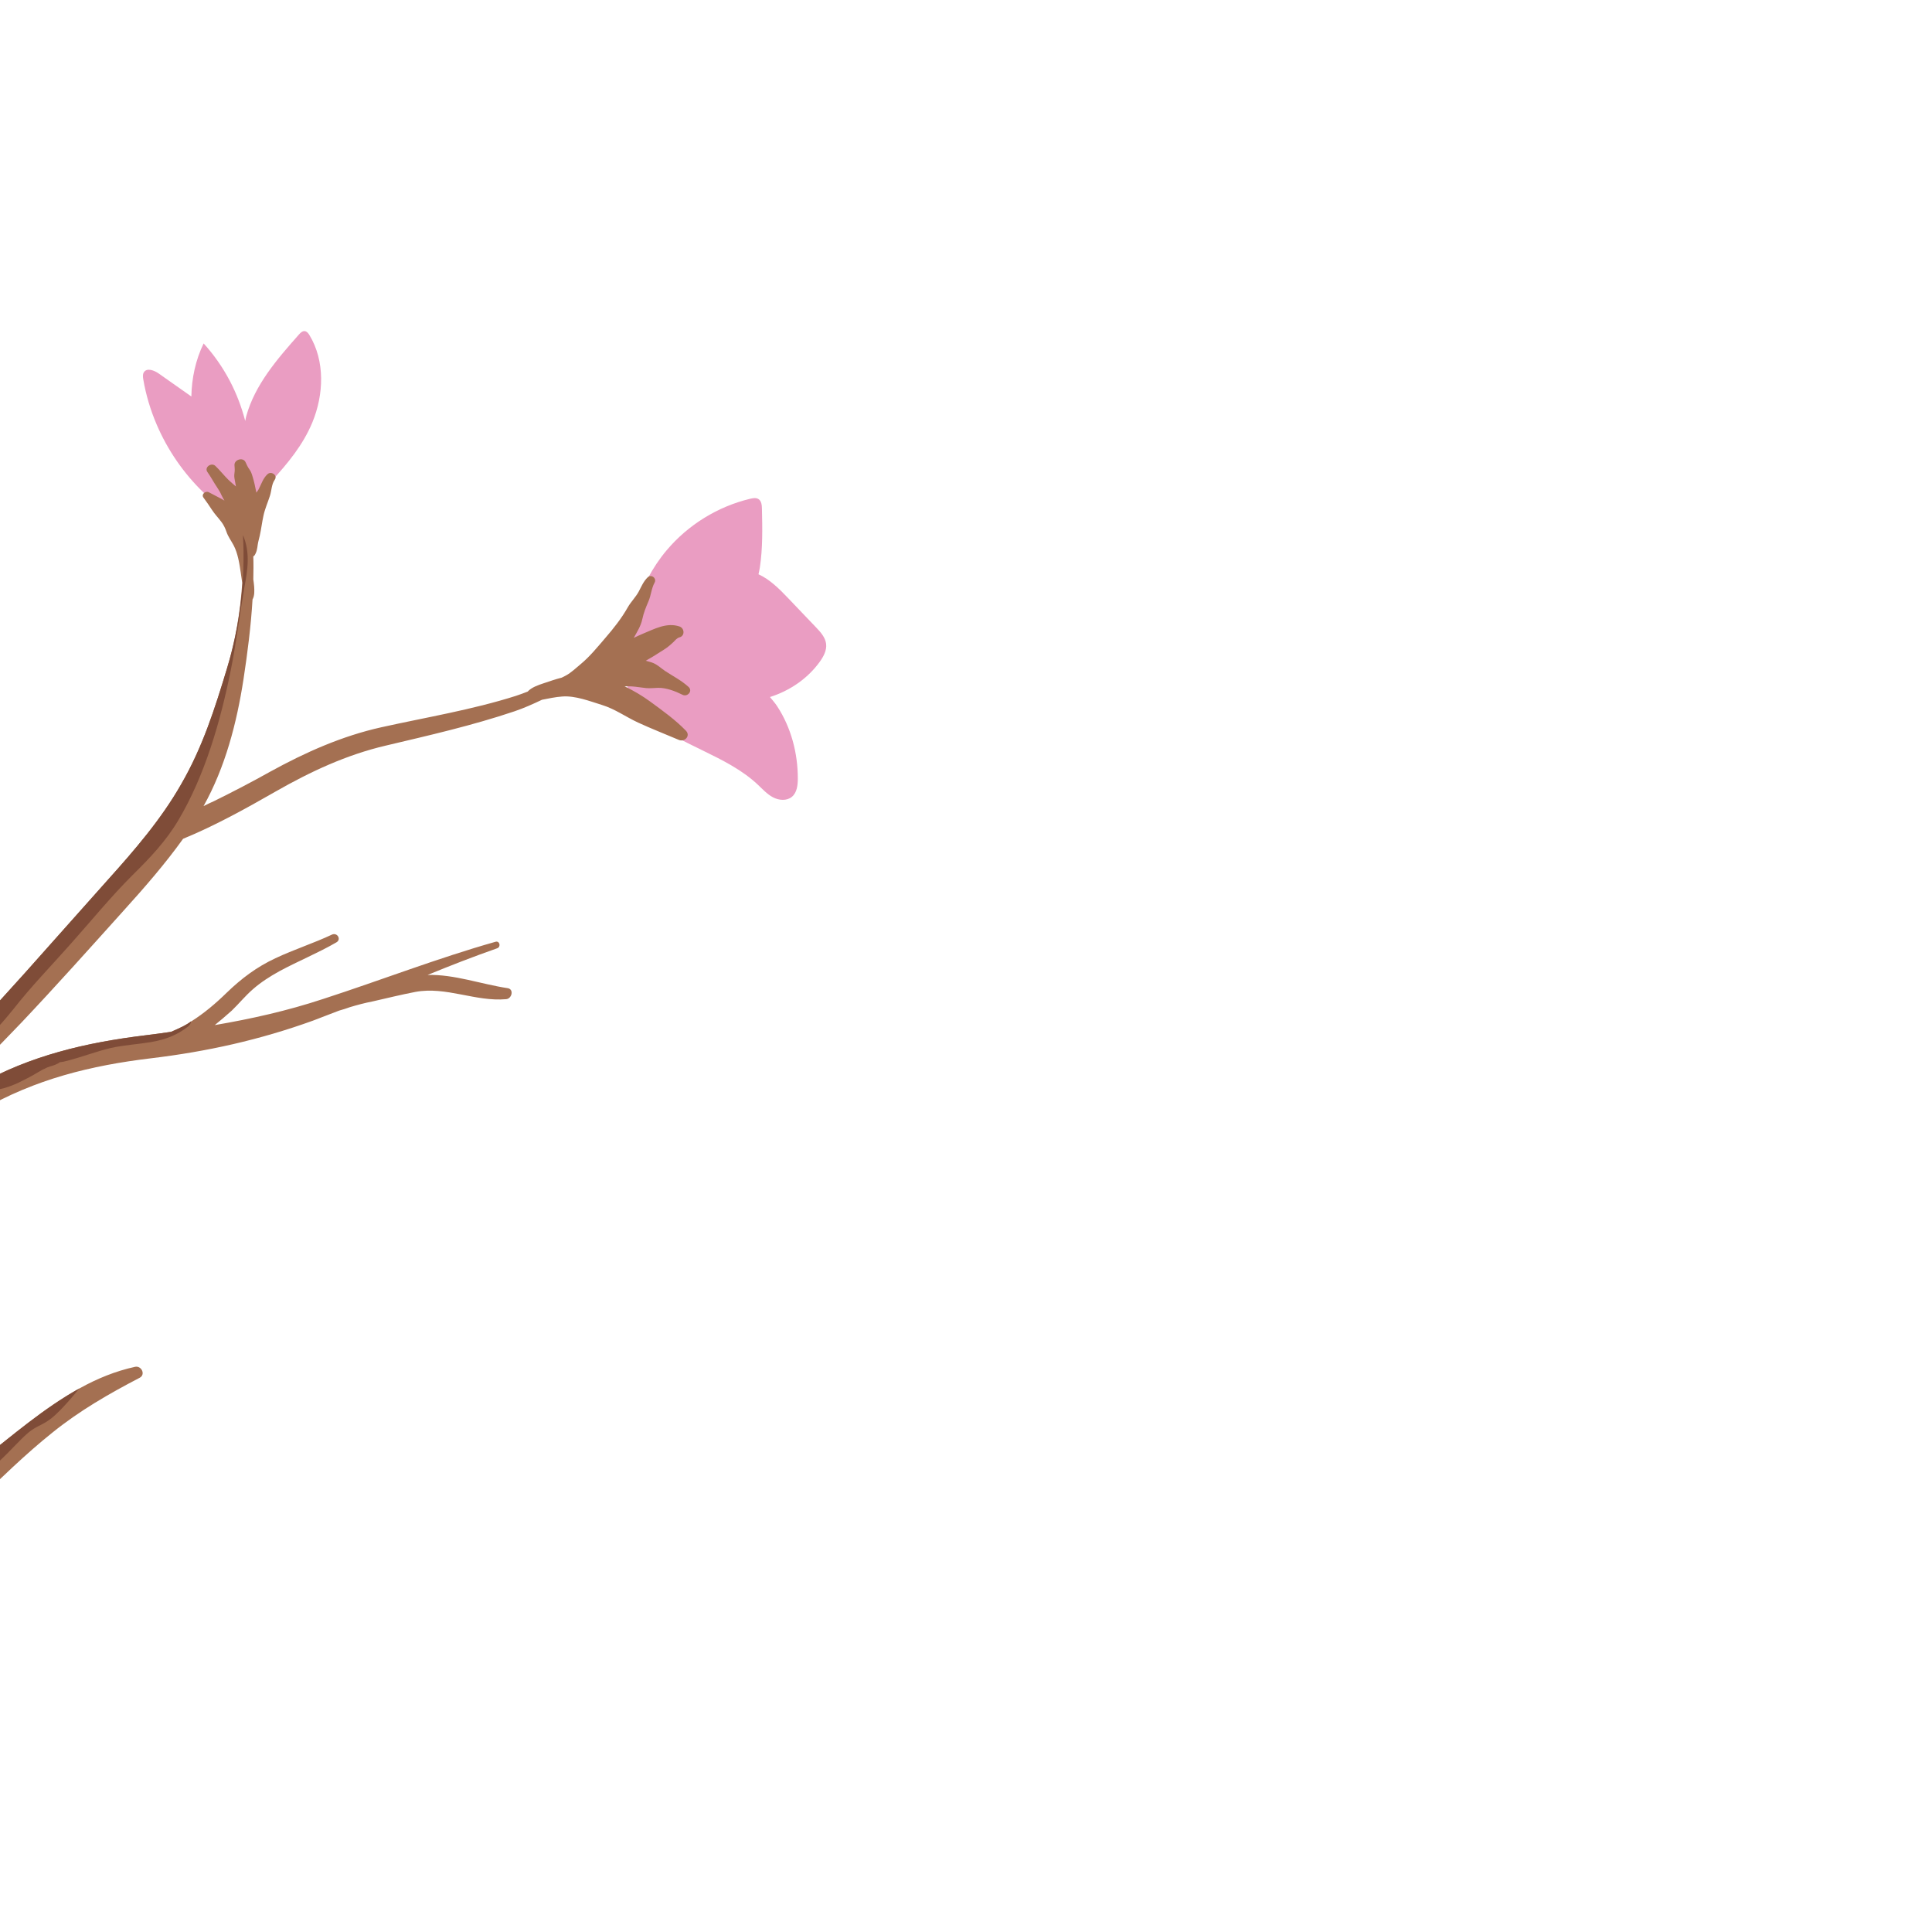 <svg xmlns="http://www.w3.org/2000/svg" xmlns:xlink="http://www.w3.org/1999/xlink" width="500" zoomAndPan="magnify" viewBox="0 0 375 375" height="500" preserveAspectRatio="xMidYMid meet" version="1.0"><defs><clipPath id="4b35b5b239"><path d="M 0 46.863 L 161 46.863 L 161 156 L 0 156 Z M 0 46.863 " clip-rule="nonzero"/></clipPath></defs><g clip-path="url(#4b35b5b239)"><path fill="#ea9dc2" d="M -151.062 80.031 C -153.066 77.758 -155.246 75.59 -157.855 74.02 C -160.273 72.559 -163 71.648 -165.359 70.098 C -167.781 68.5 -169.734 66.227 -171.008 63.625 C -171.656 62.301 -172.133 60.887 -172.402 59.434 C -172.609 58.297 -173.488 56.863 -172.375 55.938 C -171.723 55.395 -170.82 55.285 -169.973 55.203 C -165.898 54.805 -161.637 54.449 -157.84 55.984 C -157.023 56.312 -156.262 56.75 -155.531 57.23 C -154.559 53.828 -152.906 50.625 -150.66 47.891 C -150.168 47.293 -149.445 46.66 -148.719 46.926 C -148.438 47.027 -148.223 47.25 -148.02 47.469 C -146.32 49.285 -144.809 51.293 -143.605 53.465 C -142.777 52.676 -141.844 51.992 -140.852 51.422 C -138.852 50.27 -136.637 49.539 -134.398 48.973 C -132.363 48.453 -129.648 48.363 -129.352 51.012 C -128.906 55.031 -129.645 59.43 -132.469 62.328 C -133.754 63.645 -135.41 64.594 -136.535 66.055 C -137.852 67.762 -138.391 70.039 -138.891 72.102 C -139.371 74.094 -139.203 77.914 -141.258 79.086 C -142.305 79.684 -143.387 79.617 -144.371 79.203 C -144.449 80.312 -144.664 81.426 -145.41 82.227 C -147.699 84.676 -149.707 81.57 -151.062 80.031 Z M -91.418 142.012 C -90.387 142.629 -88.352 141.539 -86.984 141.105 C -85.051 140.492 -83.039 140.195 -81.18 139.352 C -76.844 137.375 -73.988 132.547 -74.348 127.793 C -76.164 127.594 -77.961 128.223 -79.664 128.887 C -80.879 129.359 -82.09 129.859 -83.266 130.43 C -83.172 130.23 -83.039 130.051 -82.953 129.848 C -81.855 127.277 -81.273 124.484 -81.328 121.688 C -81.34 121.059 -81.449 120.316 -82.008 120.02 C -82.324 119.848 -82.707 119.875 -83.062 119.922 C -87.148 120.441 -90.93 122.977 -92.969 126.555 C -93.074 126.738 -93.102 126.953 -93.195 127.141 C -93.852 126.273 -94.613 125.504 -95.555 124.969 C -97.266 124 -99.555 123.891 -101.129 125.066 C -99.984 126.527 -99.254 128.254 -98.711 130.016 C -97.75 133.137 -97.379 136.438 -96.129 139.469 C -95.688 140.551 -94.934 142.574 -93.723 143.004 C -92.695 143.367 -91.941 142.793 -91.418 142.012 Z M 47.863 97.816 C 47.84 97.422 47.805 97.02 47.781 96.621 C 48.074 96.977 48.457 97.203 48.98 97.176 C 50.355 97.098 51.844 94.309 52.676 93.402 C 55.848 89.945 58.809 86.379 60.625 81.996 C 62.867 76.578 63.109 70.066 60.066 65.051 C 59.848 64.695 59.562 64.312 59.148 64.27 C 58.699 64.223 58.324 64.59 58.023 64.93 C 53.812 69.688 49.477 74.672 47.789 80.797 C 47.703 81.098 47.668 81.406 47.602 81.711 C 46.898 79.016 45.906 76.398 44.613 73.934 C 43.23 71.309 41.523 68.852 39.523 66.66 C 37.965 69.867 37.207 73.406 37.145 76.961 C 35.039 75.477 32.934 73.992 30.828 72.512 C 29.93 71.875 28.488 71.332 27.914 72.273 C 27.672 72.672 27.734 73.184 27.812 73.648 C 28.324 76.641 29.199 79.574 30.395 82.367 C 32.512 87.332 35.633 91.867 39.52 95.617 C 41.324 97.355 43.184 99.035 44.965 100.758 C 47.074 102.801 47.965 99.719 47.863 97.816 Z M 153.715 154.656 C 154.695 153.836 154.855 152.406 154.855 151.125 C 154.863 146.195 153.555 141.227 150.859 137.098 C 150.441 136.457 149.93 135.887 149.445 135.293 C 153.273 134.086 156.75 131.727 159.102 128.469 C 159.836 127.449 160.488 126.258 160.352 125.008 C 160.211 123.723 159.27 122.688 158.375 121.754 C 156.562 119.852 154.746 117.953 152.934 116.055 C 151.246 114.285 149.406 112.453 147.223 111.469 C 147.309 111.035 147.418 110.605 147.484 110.172 C 148.059 106.395 147.977 102.551 147.891 98.727 C 147.875 98.043 147.801 97.242 147.223 96.871 C 146.762 96.578 146.16 96.68 145.629 96.805 C 139.34 98.301 133.559 101.863 129.398 106.809 C 126.613 110.113 124.562 114.027 123.391 118.188 C 122.707 120.613 120.43 126.965 123.371 128.699 C 123.363 128.707 123.352 128.711 123.34 128.719 C 121.527 130.262 121.352 133.117 122.316 135.293 C 123.281 137.469 125.133 139.105 126.98 140.605 L 125.758 139.305 C 131.852 144.711 140.992 146.578 147.066 152.281 C 148.012 153.168 148.898 154.16 150.047 154.762 C 151.195 155.367 152.719 155.488 153.715 154.656 Z M 153.715 154.656 " fill-opacity="1" fill-rule="nonzero"/></g><path fill="#a47052" d="M -37.004 203.113 L -36.984 203.09 C -36.969 203.078 -36.953 203.066 -36.938 203.055 C -36.957 203.074 -36.98 203.094 -37.004 203.113 Z M -37.016 203.117 C -37.008 203.109 -36.996 203.102 -36.984 203.09 C -36.969 203.07 -36.953 203.051 -36.938 203.027 C -36.945 203.035 -36.957 203.047 -36.969 203.055 C -36.984 203.074 -37 203.098 -37.016 203.117 Z M -35.934 201.941 C -36.008 202.039 -36.086 202.125 -36.16 202.223 C -36.215 202.289 -36.258 202.359 -36.309 202.43 C -36.184 202.266 -36.059 202.102 -35.934 201.941 Z M -232.898 501.926 C -232.219 501.152 -231.59 500.328 -231.059 499.457 C -229.555 497.23 -228.441 494.812 -227.039 492.391 C -224.957 488.953 -222.098 485.855 -219.434 482.805 C -213.816 476.367 -207.812 470.316 -202.195 463.926 C -190.766 451 -182.629 436.184 -175.461 420.598 C -171.734 412.512 -168.055 404.574 -163.309 397.07 C -158.898 390.098 -153.91 383.516 -148.828 377.027 C -146.211 373.734 -143.598 370.441 -140.738 367.344 C -137.832 364.246 -134.539 361.582 -131.73 358.387 C -129.312 355.629 -126.598 353.062 -123.789 350.594 C -119.141 347.883 -114.539 345.125 -110.035 341.93 C -98.898 333.941 -86.402 328.422 -73.617 323.582 C -66.984 321.113 -60.254 318.836 -53.473 316.852 C -47.129 315.012 -40.543 313.703 -34.297 311.527 C -22.914 307.555 -13.422 299.906 -4.805 291.676 C 0.09 287.031 4.883 282.285 10.16 278.074 C 15.441 273.812 21.152 270.523 27.109 267.426 C 28.32 266.793 27.449 265.051 26.238 265.293 C 22.461 266.117 18.879 267.57 15.488 269.457 C 15.441 269.504 15.391 269.504 15.391 269.504 C 8.516 273.332 2.363 278.656 -3.543 283.305 C -13.086 290.758 -22.672 299.18 -33.906 304.023 C -39.863 306.59 -46.402 307.895 -52.602 309.785 C -59.527 311.914 -66.453 314.094 -73.23 316.609 C -76.863 317.965 -80.445 319.418 -84.031 320.965 C -83.305 320.191 -82.578 319.371 -81.852 318.547 C -79.867 316.32 -77.977 313.996 -76.09 311.816 C -70.859 305.621 -65.387 299.664 -60.98 292.793 C -60.664 292.293 -60.395 291.773 -60.09 291.27 C -58.637 290.918 -57.23 290.172 -55.957 289.406 C -54.625 288.609 -53.312 287.629 -52.082 286.68 C -50.949 285.809 -49.719 284.859 -48.832 283.727 C -48.125 282.828 -47.547 281.738 -46.543 281.137 C -45.449 280.484 -46.184 278.871 -47.387 279.133 C -48.707 279.418 -49.672 280.203 -50.719 280.996 C -51.773 281.789 -52.988 282.637 -54.141 283.402 C -55.047 284.008 -55.945 284.648 -56.824 285.32 C -54.547 280.766 -52.621 276.043 -51.102 271.199 C -47.371 259.582 -44.707 247.141 -37.734 237.023 C -35.41 235.57 -33.035 234.309 -30.711 232.953 C -21.316 227.629 -12.844 220.852 -3.496 215.43 C 6.82 209.477 17.617 206.812 29.34 205.41 C 40.234 204.102 50.453 201.828 60.77 198.098 C 62.461 197.469 64.109 196.793 65.805 196.164 C 66.531 195.969 67.258 195.727 67.934 195.484 C 69.387 195.051 70.84 194.66 72.344 194.371 C 75.102 193.742 77.863 193.062 80.621 192.531 C 86.578 191.418 92.293 194.469 98.25 193.938 C 99.363 193.84 99.801 192 98.543 191.805 C 93.406 191.031 88.18 189.094 82.996 189.238 C 87.453 187.402 91.957 185.656 96.508 184.059 C 97.281 183.77 96.992 182.559 96.168 182.801 C 84.887 185.996 73.941 190.258 62.754 193.887 C 55.73 196.211 48.758 197.762 41.688 198.969 C 42.801 198.051 43.914 197.133 44.98 196.164 C 46.387 194.809 47.594 193.305 49.098 192 C 50.645 190.645 52.391 189.531 54.23 188.512 C 57.91 186.527 61.734 184.98 65.32 182.898 C 66.289 182.316 65.465 180.961 64.449 181.398 C 60.863 183.09 57.039 184.301 53.457 185.996 C 49.824 187.691 46.867 189.918 44.012 192.676 C 41.883 194.758 39.652 196.648 37.137 198.246 L 37.086 198.246 C 36.602 198.633 36.07 198.922 35.539 199.211 C 34.762 199.602 33.988 199.938 33.211 200.277 C 31.52 200.52 29.871 200.762 28.176 200.957 C 16.699 202.359 5.898 204.875 -4.223 210.59 C -8.871 213.156 -13.277 216.109 -17.637 219.109 C -16.379 218.141 -15.117 217.172 -13.906 216.109 C -13.375 215.625 -12.793 215.141 -12.262 214.656 L -12.117 214.512 C -6.449 209.426 -1.074 203.957 4.203 198.438 C 10.887 191.371 17.375 184.109 23.867 176.895 C 27.984 172.344 32 167.746 35.539 162.809 C 41.688 160.289 47.789 156.902 53.457 153.656 C 60.234 149.785 67.258 146.492 74.957 144.703 C 83.336 142.719 91.664 140.828 99.848 138.07 C 101.676 137.453 103.445 136.656 105.199 135.824 C 106.504 135.566 107.797 135.289 109.129 135.191 C 111.684 135 114.438 136.09 116.863 136.84 C 119.379 137.617 121.469 139.148 123.84 140.246 C 126.453 141.457 129.113 142.48 131.762 143.613 C 132.883 144.094 134.094 142.828 133.137 141.832 C 131.117 139.73 128.562 137.902 126.215 136.184 C 124.648 135.031 122.973 134.062 121.234 133.207 C 121.734 133.215 122.23 133.199 122.727 133.238 C 123.621 133.301 124.504 133.473 125.398 133.555 C 126.199 133.633 126.945 133.523 127.746 133.508 C 129.332 133.477 131.098 134.164 132.492 134.863 C 133.426 135.332 134.512 134.129 133.664 133.348 C 132.277 132.074 130.68 131.281 129.129 130.258 C 128.363 129.75 127.719 129.113 126.875 128.727 C 126.371 128.5 125.844 128.41 125.34 128.246 C 126.539 127.582 127.699 126.844 128.855 126.105 C 129.531 125.676 130.102 125.207 130.68 124.652 C 131.039 124.301 131.387 123.836 131.883 123.711 C 132.98 123.434 132.871 121.922 131.883 121.594 C 129.375 120.758 126.988 122.109 124.762 123.012 C 124.164 123.254 123.594 123.547 123.012 123.809 C 123.668 122.637 124.391 121.504 124.672 120.176 C 124.941 118.918 125.359 117.895 125.867 116.719 C 126.375 115.555 126.438 114.195 127.055 113.09 C 127.523 112.246 126.418 111.383 125.715 112.059 C 124.898 112.848 124.52 113.801 123.996 114.785 C 123.402 115.91 122.461 116.793 121.84 117.898 C 120.629 120.043 119.094 121.973 117.48 123.84 C 115.949 125.621 114.488 127.434 112.672 128.938 C 111.746 129.699 110.887 130.551 109.828 131.125 C 109.559 131.273 109.297 131.398 109.035 131.527 C 107.836 131.832 106.637 132.246 105.477 132.637 C 104.465 132.977 103.18 133.41 102.422 134.234 C 101.664 134.516 100.918 134.824 100.141 135.066 C 91.617 137.777 82.707 139.23 73.988 141.168 C 66.387 142.863 59.316 146.008 52.535 149.734 C 48.902 151.77 45.27 153.656 41.543 155.496 C 40.863 155.789 40.188 156.125 39.508 156.465 C 43.723 148.914 45.949 140.344 47.258 131.871 C 48.047 126.707 48.707 121.539 49.016 116.359 C 49.434 115.605 49.383 114.637 49.328 113.801 C 49.297 113.352 49.223 112.902 49.168 112.453 C 49.195 110.961 49.223 109.473 49.164 107.98 C 49.219 107.926 49.301 107.941 49.352 107.875 C 49.836 107.188 49.918 106.512 50.031 105.695 C 50.113 105.125 50.289 104.566 50.414 104.004 C 50.711 102.684 50.859 101.332 51.156 100.012 C 51.441 98.719 51.988 97.5 52.391 96.246 C 52.727 95.215 52.691 94.016 53.336 93.105 C 53.941 92.246 52.652 91.387 51.938 92.027 C 51.027 92.848 50.727 94.012 50.156 95.051 C 50.039 95.258 49.883 95.43 49.75 95.625 C 49.738 95.57 49.738 95.512 49.727 95.457 C 49.539 94.488 49.34 93.547 49.055 92.602 C 48.891 92.062 48.75 91.559 48.41 91.102 C 48.086 90.668 47.887 90.207 47.664 89.715 C 47.188 88.672 45.449 89.195 45.512 90.297 C 45.535 90.691 45.586 91.094 45.551 91.473 C 45.508 91.918 45.426 92.285 45.496 92.742 C 45.527 92.941 45.566 93.145 45.598 93.344 C 45.66 93.711 45.734 94.074 45.797 94.441 C 45.785 94.426 45.777 94.406 45.762 94.395 C 45.285 93.973 44.801 93.586 44.344 93.141 C 43.461 92.277 42.703 91.293 41.809 90.438 C 41.039 89.695 39.59 90.688 40.266 91.629 C 40.945 92.578 41.477 93.621 42.133 94.586 C 42.477 95.09 42.758 95.574 43.004 96.133 C 43.168 96.5 43.371 96.828 43.566 97.164 C 42.582 96.586 41.539 96.094 40.523 95.543 C 39.91 95.211 39.016 95.93 39.488 96.578 C 40.059 97.359 40.617 98.145 41.137 98.957 C 41.691 99.812 42.363 100.496 42.969 101.301 C 43.41 101.883 43.711 102.512 43.945 103.195 C 44.281 104.191 44.852 104.914 45.332 105.82 C 46.168 107.387 46.473 109.398 46.727 111.133 C 46.824 111.809 46.922 112.492 47.016 113.172 C 46.648 118.805 45.684 124.414 44.059 129.742 C 41.688 137.586 39.316 145.039 35.199 152.156 C 31.324 158.984 26.141 164.984 20.914 170.797 C 15.535 176.797 10.211 182.852 4.836 188.852 C -1.074 195.438 -7.078 201.973 -13.57 208.023 C -19.672 213.688 -26.258 218.285 -32.844 223.273 C -37.539 226.855 -41.219 231.262 -44.27 236.102 C -45 236.73 -45.723 237.312 -46.402 237.988 C -46.645 238.281 -46.887 238.57 -47.129 238.812 C -46.887 237.215 -46.742 235.617 -46.449 233.973 C -46.5 233.922 -46.5 233.922 -46.449 233.922 C -46.402 233.391 -46.355 232.906 -46.258 232.375 C -44.758 222.664 -40.422 213.629 -38.289 204.086 C -38.223 204.055 -38.145 204.059 -38.082 204.016 C -37.941 203.914 -37.797 203.809 -37.652 203.707 C -37.387 203.512 -37.199 203.324 -37.016 203.117 C -37.129 203.203 -37.242 203.289 -37.352 203.375 C -37.203 203.285 -37.094 203.16 -36.969 203.055 C -36.875 202.945 -36.785 202.844 -36.688 202.707 C -36.77 202.812 -36.852 202.922 -36.938 203.027 C -36.652 202.785 -36.395 202.516 -36.16 202.223 C -35.902 201.887 -35.637 201.559 -35.422 201.188 C -35.262 200.902 -35.074 200.633 -34.879 200.371 C -34.445 199.863 -33.977 199.375 -33.633 198.801 C -33.422 198.445 -33.258 197.945 -33.148 197.535 C -32.91 196.594 -33.305 195.348 -34.367 195.102 C -34.656 195.035 -34.926 195.004 -35.219 195.043 C -35.562 195.09 -35.844 195.223 -36.16 195.359 C -36 195.289 -35.84 195.223 -35.68 195.152 C -36.027 195.301 -36.453 195.406 -36.77 195.598 C -36.926 195.691 -37.066 195.809 -37.215 195.918 C -37.117 191.09 -38.035 186.293 -37.539 181.492 C -36.91 175.926 -34.004 170.797 -33.086 165.227 C -32.066 159.078 -30.52 154.047 -27.32 148.621 C -24.512 143.879 -21.703 139.23 -19.961 133.953 C -19.719 133.18 -20.93 132.648 -21.27 133.375 C -25.191 142.328 -32.602 149.348 -35.359 158.836 C -36.086 161.355 -36.328 163.969 -37.008 166.488 C -37.539 168.375 -38.266 170.164 -38.945 171.957 C -38.945 171.957 -38.945 171.957 -38.945 172.004 C -39.234 172.73 -39.527 173.457 -39.77 174.184 C -41.801 179.656 -42.043 184.641 -41.852 190.402 C -41.414 202.457 -46.887 212.527 -49.551 223.949 C -52.262 235.473 -51.438 247.527 -54.973 258.855 C -57.008 265.293 -59.43 271.637 -61.898 277.93 C -63.062 280.785 -64.176 283.641 -65.336 286.449 C -68.438 291.582 -71.73 296.566 -75.555 301.168 C -80.93 307.652 -85.969 314.625 -92.262 320.238 C -98.027 325.371 -105.871 326.727 -111.875 331.52 C -115.074 334.086 -117.785 337.137 -120.934 339.75 C -124.324 342.508 -127.859 345.219 -131.488 347.641 C -134.688 349.77 -138.125 351.465 -141.125 353.887 C -144.469 356.547 -147.617 359.453 -150.426 362.648 C -151.879 364.293 -153.281 365.941 -154.59 367.637 L -154.637 367.684 C -155.172 368.215 -155.559 368.699 -155.996 369.281 C -155.996 369.281 -155.996 369.328 -156.043 369.379 C -157.93 371.605 -159.676 373.832 -161.418 376.105 C -161.273 375.719 -161.129 375.285 -161.078 374.848 C -161.031 374.801 -161.031 374.75 -161.031 374.75 C -160.742 373.879 -160.5 373.008 -160.305 372.137 C -158.898 365.699 -158.465 359.113 -157.738 352.578 C -157.012 346.48 -154.059 341.492 -151.539 336.023 C -146.891 326.098 -143.113 315.254 -140.496 304.457 C -138.949 301.988 -137.348 299.57 -135.945 297.004 C -133.184 292.211 -131.055 287.223 -129.07 282.043 C -126.891 276.281 -124.809 270.473 -122.387 264.809 C -122.035 264.004 -121.645 263.219 -121.266 262.426 C -119.832 261.367 -119 259.766 -117.988 258.293 C -116.863 256.656 -115.5 255.246 -114.051 253.898 C -112.453 252.414 -110.824 250.949 -109.121 249.586 C -107.391 248.203 -105.781 246.707 -104.078 245.289 C -103.266 244.617 -104.133 243.105 -105.125 243.488 C -107.352 244.348 -109.418 245.285 -111.34 246.711 C -112.676 247.699 -113.938 248.758 -115.16 249.867 C -111.934 241.934 -111.488 233.766 -111.148 225.453 C -110.859 222.887 -110.762 220.27 -110.859 217.707 C -110.184 205.746 -106.648 194.18 -103.934 182.559 C -101.371 171.578 -96.621 161.207 -94.41 150.168 C -94.211 149.855 -94.078 149.5 -93.918 149.125 C -93.73 148.676 -93.492 148.246 -93.277 147.809 C -92.801 146.836 -92.199 145.926 -91.496 145.102 C -90.047 143.41 -88.602 141.832 -86.637 140.723 C -85.98 140.355 -86.422 139.207 -87.16 139.48 C -88.27 139.891 -89.328 140.426 -90.32 141.074 C -90.918 141.461 -91.5 141.891 -92.055 142.355 C -91.973 142.129 -91.891 141.902 -91.82 141.672 C -91.57 140.867 -91.434 140.012 -91.082 139.246 C -90.719 138.457 -90.363 137.684 -90.328 136.805 C -90.293 135.902 -91.742 135.684 -91.93 136.59 C -92.09 137.371 -92.652 137.953 -93.004 138.648 C -93.258 139.16 -93.422 139.711 -93.609 140.25 C -93.801 139.727 -94.023 139.219 -94.234 138.621 C -94.492 137.898 -94.766 137.191 -94.891 136.43 C -95.004 135.75 -96.176 135.738 -96.277 136.43 C -96.391 137.203 -96.484 137.992 -96.406 138.773 C -96.328 139.539 -96.234 140.328 -96.07 141.082 C -95.918 141.789 -95.672 142.477 -95.52 143.188 C -95.48 143.379 -95.449 143.566 -95.414 143.758 C -95.387 143.922 -95.383 143.949 -95.398 143.84 C -95.383 143.938 -95.375 144.035 -95.363 144.129 C -95.336 144.387 -95.266 144.641 -95.215 144.895 C -95.352 145.723 -95.48 146.555 -95.645 147.375 C -95.773 147.738 -95.926 148.094 -96.004 148.477 C -96.078 148.863 -96.145 149.242 -96.125 149.605 C -98.473 159.641 -103.047 169.043 -106.016 178.879 C -108.391 186.914 -110.859 195.195 -112.699 203.52 C -113.621 198.922 -114.879 194.418 -116.477 190.016 C -118.414 184.738 -121.031 179.801 -123.062 174.621 C -126.742 165.18 -127.469 155.547 -128.391 145.621 C -129.309 135.359 -130.91 125.145 -133.137 115.121 C -134.445 109.141 -135.938 103.047 -137.801 97.086 C -137.758 95.527 -138.211 93.938 -138.453 92.398 C -138.656 91.125 -138.832 89.84 -138.918 88.551 C -139.016 87.031 -139.316 85.59 -139.488 84.082 C -139.785 81.422 -139.609 78.336 -138.922 75.742 C -138.609 74.559 -138.156 73.457 -138.055 72.223 C -137.953 71.059 -138.145 69.879 -138.254 68.723 C -138.359 67.594 -139.867 67.613 -139.992 68.723 C -140.129 69.918 -140.23 71.129 -140.512 72.305 C -140.801 73.516 -141.461 74.535 -142.02 75.633 C -142.359 76.297 -142.668 76.941 -142.984 77.59 C -143.406 76.324 -143.727 74.953 -143.863 73.809 C -143.945 73.109 -144.004 72.348 -144.086 71.516 C -144.168 70.648 -144.449 69.836 -144.672 68.992 C -144.848 68.32 -145.512 67.828 -146.203 67.828 C -146.957 67.828 -147.469 68.336 -147.734 68.992 C -148.07 69.824 -148.41 70.617 -148.496 71.516 C -148.566 72.27 -148.598 73.055 -148.555 73.809 C -148.453 75.523 -148.086 77.266 -147.535 78.887 C -147.414 79.242 -147.246 79.578 -147.102 79.922 C -147.551 79.805 -147.996 79.672 -148.445 79.559 C -148.508 79.543 -148.57 79.523 -148.633 79.508 C -148.488 79.559 -148.516 79.535 -148.715 79.438 C -148.867 79.328 -149.031 79.23 -149.188 79.129 C -149.473 78.938 -149.129 79.207 -149.402 78.961 C -149.535 78.84 -149.672 78.723 -149.801 78.598 C -150.051 78.355 -150.293 78.094 -150.508 77.816 C -150.332 78.039 -150.629 77.637 -150.648 77.609 C -150.746 77.465 -150.84 77.316 -150.934 77.168 C -151.301 76.602 -151.637 76.023 -151.938 75.414 C -152.273 74.738 -152.715 74.27 -153.184 73.59 C -153.742 72.781 -155.27 72.98 -155.191 74.133 C -155.145 74.898 -155.176 75.758 -154.945 76.492 C -154.699 77.266 -154.387 78.043 -154.02 78.77 C -153.281 80.238 -152.125 81.48 -150.793 82.426 C -150.715 82.48 -150.367 82.695 -150.422 82.66 C -150.441 82.648 -150.043 82.945 -149.953 83.016 C -149.539 83.336 -149.109 83.656 -148.652 83.914 C -147.879 84.352 -147.051 84.664 -146.289 85.141 C -146.223 85.184 -146.23 85.18 -146.199 85.195 C -146.172 85.215 -146.188 85.211 -146.133 85.25 C -146.387 85.051 -145.098 86.125 -145.68 85.594 C -145.309 85.934 -144.934 86.277 -144.527 86.574 C -144.379 86.68 -144.215 86.762 -144.062 86.863 C -143.961 87.297 -143.914 87.758 -143.738 88.156 C -143.676 88.297 -143.594 88.426 -143.527 88.562 C -138.41 106.41 -133.352 124.156 -132.266 142.91 C -131.879 149.445 -131.828 156.031 -130.91 162.516 C -132.605 159.953 -134.492 157.531 -136.43 155.109 C -140.301 150.34 -143.34 144.973 -146.68 139.836 C -146.719 139.414 -146.746 138.996 -146.832 138.57 C -147.184 136.797 -147.516 135.027 -147.938 133.27 C -148.523 130.812 -149.941 128.387 -152.652 127.992 C -153.66 127.848 -154.047 129.156 -153.078 129.523 C -152.57 129.715 -152.34 130.055 -152.055 130.496 C -152.012 130.555 -152 130.559 -151.996 130.555 C -151.988 130.582 -151.988 130.582 -151.973 130.637 C -151.926 130.781 -151.902 130.934 -151.852 131.082 C -151.77 131.328 -151.668 131.566 -151.594 131.816 C -151.309 132.785 -151.199 133.559 -151.098 134.387 C -151.488 133.875 -151.875 133.363 -152.305 132.875 C -152.953 132.133 -153.73 131.57 -154.445 130.895 C -154.984 130.387 -155.793 131.023 -155.457 131.672 C -155.016 132.516 -154.801 133.418 -154.312 134.238 C -153.867 134.992 -153.348 135.691 -152.891 136.438 C -152.691 136.762 -152.57 137.117 -152.414 137.461 C -154.016 136.34 -155.5 135.062 -157.047 133.863 C -158.082 133.062 -159.34 134.273 -158.492 135.309 C -157.734 136.234 -157.051 137.219 -156.297 138.152 C -155.516 139.125 -154.598 139.867 -153.551 140.543 C -152.715 141.09 -151.785 141.52 -150.996 142.129 C -150.227 142.723 -149.562 143.48 -148.965 144.242 C -147.742 145.789 -146.859 147.539 -145.137 148.609 C -144.727 148.863 -144.336 148.887 -143.914 148.988 C -142.488 151.328 -141.031 153.641 -139.383 155.836 C -137.398 158.449 -135.316 160.969 -133.57 163.727 C -132.652 165.133 -131.879 166.582 -131.102 168.086 C -130.426 169.391 -129.746 170.891 -128.777 172.055 C -128.73 172.055 -128.68 172.055 -128.68 172.055 C -125.68 181.301 -120.691 189.723 -118.027 199.066 C -116.574 204.297 -115.363 209.863 -114.734 215.477 C -115.848 225.258 -115.363 235.23 -118.316 244.719 C -120.012 250.238 -123.109 255.031 -125.484 260.211 C -127.809 265.344 -129.844 270.57 -131.781 275.848 C -133.57 280.496 -135.363 285.141 -137.496 289.645 C -137.543 289.742 -137.543 289.789 -137.543 289.84 C -137.641 290.031 -137.738 290.273 -137.832 290.469 C -136.621 280.301 -136.672 269.941 -137.012 259.727 C -137.496 244.332 -138.223 228.984 -138.898 213.59 C -138.949 212.816 -140.062 212.816 -140.109 213.59 C -140.594 224.871 -140.398 236.148 -140.496 247.43 C -140.496 263.164 -140.98 278.848 -144.324 294.438 C -147.133 307.316 -151.297 320.289 -156.816 332.293 C -159.141 337.328 -162.145 342.172 -163.402 347.641 C -164.855 353.789 -164.758 360.324 -165.824 366.57 C -167.035 373.395 -169.312 379.836 -171.441 386.371 C -172.168 388.598 -172.75 390.871 -173.234 393.195 C -175.363 396.777 -177.398 400.41 -179.191 404.137 C -187.57 421.371 -194.832 439.09 -207.375 453.809 C -213.574 461.02 -220.453 467.652 -226.359 475.059 C -229.168 478.594 -232.121 482.418 -233.816 486.68 C -235.465 490.891 -235.32 495.441 -236.676 499.699 C -237.352 501.832 -234.398 503.621 -232.898 501.926 Z M -232.898 501.926 " fill-opacity="1" fill-rule="nonzero"/><path fill="#7f4c38" d="M 35.199 152.156 C 39.312 145.039 41.688 137.586 44.059 129.742 C 46.578 121.465 47.645 112.508 47.16 103.844 C 48.613 107.328 48.078 110.57 47.402 114.203 C 46.48 119.527 45.852 124.852 44.785 130.129 C 42.801 139.957 39.797 150.461 34.664 159.129 C 32.242 163.242 29.098 166.535 25.707 169.875 C 21.445 174.137 17.668 178.781 13.695 183.238 C 9.969 187.449 6.047 191.465 2.605 195.871 C 0.57 198.34 -1.363 200.762 -3.98 202.406 C -4.805 203.133 -5.625 203.859 -6.449 204.586 C -8.582 206.57 -10.906 208.41 -13.086 210.297 C -17.492 214.121 -21.801 217.898 -26.062 221.867 C -27.707 223.398 -29.363 224.965 -31.051 226.477 C -29.641 225.703 -28.191 225.031 -26.898 224.047 C -25.602 223.051 -24.363 222.043 -22.84 221.406 C -22.316 221.191 -21.973 222.055 -22.457 222.309 C -24 223.105 -25.191 224.367 -26.527 225.445 C -27.895 226.543 -29.43 227.406 -30.898 228.348 C -32.543 229.402 -34.117 230.562 -35.758 231.621 C -36.531 232.117 -37.293 232.633 -38.09 233.098 C -38.633 233.414 -39.262 233.812 -39.906 233.965 C -41.215 235.289 -42.5 236.727 -43.398 238.184 C -44.754 240.41 -44.418 243.168 -46.305 245.105 C -47.129 245.93 -48.293 245.25 -48.387 244.281 C -48.629 241.719 -48.484 238.426 -47.562 236.055 C -47.273 235.328 -46.934 234.648 -46.449 233.973 C -46.742 235.617 -46.887 237.215 -47.129 238.812 C -46.887 238.57 -46.645 238.281 -46.402 237.988 C -45.727 237.312 -45 236.73 -44.273 236.102 C -41.219 231.262 -37.539 226.855 -32.844 223.273 C -26.258 218.285 -19.672 213.688 -13.57 208.023 C -7.078 201.973 -1.074 195.438 4.832 188.852 C 10.211 182.848 15.535 176.797 20.914 170.797 C 26.141 164.984 31.324 158.984 35.199 152.156 Z M -50.809 247.625 C -50.082 240.168 -48.438 232.859 -47.469 225.355 C -46.449 217.465 -43.062 210.152 -41.461 202.359 C -40.156 195.922 -40.59 189.094 -39.77 182.559 C -39.332 179.023 -39.188 175.492 -38.945 172.004 C -39.234 172.73 -39.527 173.457 -39.77 174.184 C -41.801 179.652 -42.043 184.641 -41.852 190.402 C -41.414 202.457 -46.887 212.523 -49.551 223.949 C -52.262 235.473 -51.438 247.527 -54.973 258.855 C -57.008 265.293 -59.43 271.637 -61.898 277.93 C -63.062 280.785 -64.176 283.641 -65.336 286.449 C -68.438 291.582 -71.73 296.566 -75.555 301.168 C -80.93 307.652 -85.969 314.625 -92.262 320.242 C -98.027 325.371 -105.871 326.727 -111.875 331.52 C -115.074 334.086 -117.785 337.137 -120.934 339.75 C -124.324 342.508 -127.859 345.219 -131.488 347.641 C -134.688 349.77 -138.125 351.465 -141.125 353.887 C -144.469 356.547 -147.617 359.453 -150.426 362.648 C -151.879 364.293 -153.281 365.941 -154.59 367.633 L -154.637 367.684 C -154.637 367.73 -154.637 367.73 -154.637 367.781 C -154.93 368.312 -155.316 368.844 -155.848 369.23 C -155.898 369.281 -155.945 369.281 -155.996 369.281 C -155.996 369.281 -155.996 369.328 -156.043 369.379 C -156.816 369.863 -157.785 370.199 -158.562 370.879 C -159.77 371.895 -160.449 373.297 -161.031 374.75 C -161.031 374.75 -161.031 374.801 -161.078 374.848 C -161.465 375.863 -161.805 376.93 -162.191 377.945 C -162.531 378.867 -163.16 379.688 -163.598 380.609 C -164.082 381.625 -164.18 382.691 -164.516 383.754 C -164.906 384.82 -165.293 385.887 -165.875 386.855 C -166.262 387.434 -167.086 388.598 -166.551 389.273 C -165.293 390.969 -164.082 387.242 -163.887 386.562 C -163.258 384.336 -162.047 382.398 -160.836 380.465 C -160.613 380.109 -160.406 379.883 -160.188 379.648 C -161.125 380.832 -161.844 382.141 -161.918 383.535 C -161.938 383.902 -161.469 384.051 -161.227 383.824 C -160.105 382.781 -159.328 381.367 -158.328 380.211 C -157.285 379.004 -156.07 378.035 -154.84 377.031 C -152.293 374.953 -150.047 372.559 -147.785 370.18 C -145.434 367.699 -143.148 365.152 -140.781 362.688 C -138.328 360.125 -135.43 358.203 -132.602 356.086 C -132.254 355.824 -132.559 355.246 -132.957 355.48 C -135.953 357.266 -138.816 358.918 -141.34 361.371 C -143.973 363.93 -146.574 366.551 -149.172 369.152 C -149.324 369.305 -149.48 369.457 -149.633 369.613 C -149.578 369.484 -149.504 369.359 -149.457 369.23 C -143.695 362.504 -138.996 354.805 -130.617 351.078 C -128.051 349.91 -125.773 348.695 -123.668 347.191 C -122.043 346.574 -120.453 345.738 -119.121 345.023 C -116.246 343.473 -113.699 341.418 -111.266 339.258 C -108.859 337.121 -106.633 334.648 -104.023 332.762 C -102.633 331.754 -101.117 331.32 -99.539 330.699 C -97.945 330.07 -96.41 329.305 -94.832 328.637 C -94.434 328.469 -94.723 327.828 -95.125 327.945 C -96.82 328.434 -98.477 329.035 -100.156 329.566 C -101.547 330.004 -102.992 330.262 -104.305 330.918 C -106.914 332.227 -109.086 334.672 -111.215 336.617 C -113.594 338.785 -116.039 340.902 -118.754 342.645 C -115.648 339.066 -112.73 335.613 -108.777 332.875 C -100.738 327.258 -91.004 325.273 -84.613 317.434 C -81.754 313.848 -78.316 310.703 -75.508 307.07 C -74.008 305.184 -73.039 303.004 -71.684 301.02 C -71.633 300.973 -71.586 300.973 -71.586 300.926 C -71.004 300.828 -70.422 300.535 -69.988 300.102 C -65.965 295.82 -63.285 291.176 -61.254 286.266 C -61.02 285.816 -60.785 285.359 -60.551 284.926 C -58.793 281.68 -57.438 278.27 -56.188 274.801 C -53.578 267.566 -50.727 260.434 -49.484 252.805 C -49.395 252.254 -50.207 252 -50.344 252.566 C -51.77 258.551 -54.086 264.16 -56.352 269.824 C -56.152 268.961 -55.949 268.105 -55.75 267.23 C -54.199 260.598 -51.438 254.449 -50.809 247.625 Z M -131.781 275.848 C -133.57 280.496 -135.363 285.141 -137.496 289.645 C -137.543 289.742 -137.543 289.789 -137.543 289.84 C -137.688 290.227 -137.738 290.613 -137.785 291.047 C -138.414 292.16 -136.527 293.711 -135.461 292.258 C -132.848 288.531 -132.363 283.156 -130.957 278.898 C -129.02 272.992 -125.871 267.23 -123.598 261.422 C -121.465 255.902 -117.496 250.625 -116.285 244.863 C -115.023 239.102 -114.637 232.762 -113.863 226.855 C -113.086 220.66 -113.621 214.996 -114.926 208.895 C -116.09 203.52 -115.992 197.664 -119.043 192.969 C -122.434 187.738 -124.129 182.512 -126.164 176.75 C -126.113 176.363 -126.164 175.977 -126.309 175.539 C -126.742 174.473 -127.133 173.457 -127.566 172.488 C -128.102 170.941 -128.535 169.344 -129.312 167.891 C -130.328 166.004 -131.926 164.648 -133.477 163.145 C -135.023 161.598 -135.75 159.66 -136.816 157.773 C -138.027 155.547 -139.527 153.754 -141.223 151.867 C -142.82 150.074 -144.273 148.09 -145.68 146.105 C -143.695 149.445 -141.707 152.738 -139.383 155.836 C -137.398 158.449 -135.316 160.969 -133.57 163.727 C -132.652 165.129 -131.879 166.582 -131.102 168.082 C -130.426 169.391 -129.746 170.891 -128.777 172.055 C -128.73 172.055 -128.68 172.055 -128.68 172.055 C -125.68 181.301 -120.691 189.723 -118.027 199.066 C -116.574 204.297 -115.363 209.863 -114.734 215.477 C -115.848 225.258 -115.363 235.23 -118.316 244.719 C -120.012 250.238 -123.113 255.031 -125.484 260.211 C -127.809 265.34 -129.844 270.57 -131.781 275.848 Z M -232.898 501.926 C -232.219 501.152 -231.59 500.328 -231.059 499.457 C -231.395 498.297 -231.785 497.133 -231.492 495.875 C -230.621 491.809 -229.555 487.793 -227.57 484.16 C -225.633 480.625 -223.02 477.965 -220.598 474.867 C -219.531 473.559 -218.465 472.301 -217.352 470.992 C -217.305 470.945 -217.207 470.945 -217.109 470.895 C -215.113 469.68 -213.793 467.797 -212.012 466.438 C -214.164 468.73 -216.438 470.926 -218.141 473.594 C -220.379 477.094 -223.98 481.156 -224.141 485.523 C -224.16 485.984 -223.543 486.098 -223.312 485.746 C -221.973 483.703 -221.035 481.383 -219.707 479.32 C -218.551 477.523 -217.316 475.723 -216.102 473.969 C -213.488 470.188 -209.621 467.383 -207.168 463.496 C -207.086 463.371 -207.031 463.234 -206.957 463.105 C -206.363 462.688 -205.754 462.309 -205.195 461.793 C -203.742 460.438 -201.758 458.066 -200.789 455.598 C -199.777 454.5 -198.875 453.234 -198.039 451.887 C -195.145 448.789 -192.219 445.793 -189.805 442.27 C -189.582 441.941 -190.094 441.543 -190.355 441.844 C -192.039 443.777 -193.793 445.609 -195.582 447.414 C -194.25 444.758 -193.043 442.121 -191.781 440.059 C -189.457 436.184 -186.02 433.086 -183.84 429.117 C -181.227 424.469 -179.629 419.047 -177.691 414.062 C -175.656 408.977 -173.234 404.039 -171.395 398.91 C -169.699 394.117 -168.633 389.082 -167.473 384.145 C -166.309 379.156 -164.855 374.316 -164.129 369.23 C -163.887 367.297 -163.402 365.02 -163.551 362.938 C -162.871 359.793 -162.676 356.645 -162.047 353.352 C -161.832 352.297 -161.496 351.266 -161.145 350.234 C -161.992 355.801 -161.742 361.523 -162.504 367.18 C -162.582 367.738 -161.77 368.008 -161.629 367.422 C -159.82 359.816 -160.547 351.934 -157.852 344.504 C -156.504 340.793 -155.191 337.059 -153.621 333.434 C -152.969 331.926 -152.605 330.359 -152.086 328.812 C -151.672 327.566 -151.051 326.379 -150.602 325.141 C -148.242 319.641 -146.031 314.09 -144.758 308.09 C -142.336 296.809 -140.496 285.676 -140.109 274.152 C -139.82 265.391 -139.383 256.242 -140.496 247.43 C -140.496 263.164 -140.98 278.848 -144.324 294.438 C -147.133 307.316 -151.297 320.289 -156.816 332.293 C -159.141 337.328 -162.145 342.172 -163.402 347.641 C -164.855 353.789 -164.758 360.324 -165.824 366.57 C -167.035 373.395 -169.312 379.836 -171.441 386.371 C -172.168 388.598 -172.75 390.871 -173.234 393.195 C -175.367 396.777 -177.398 400.41 -179.191 404.137 C -187.57 421.371 -194.832 439.09 -207.375 453.805 C -213.574 461.02 -220.453 467.652 -226.359 475.059 C -229.168 478.594 -232.121 482.418 -233.816 486.68 C -235.465 490.891 -235.32 495.441 -236.676 499.699 C -237.352 501.832 -234.398 503.621 -232.898 501.926 Z M -33.906 304.023 C -39.863 306.59 -46.402 307.895 -52.602 309.781 C -59.527 311.914 -66.453 314.094 -73.23 316.609 C -76.863 317.965 -80.445 319.418 -84.031 320.965 C -83.305 320.191 -82.578 319.367 -81.852 318.547 C -82.531 318.789 -83.207 319.031 -83.789 319.465 C -84.32 319.852 -84.805 320.289 -85.242 320.773 C -85.727 321.305 -85.918 321.691 -86.309 322.078 C -86.695 322.516 -87.129 322.902 -87.516 323.289 C -88 323.727 -88.535 324.066 -88.969 324.5 C -89.746 325.273 -88.777 326.535 -87.809 326 C -87.324 325.758 -86.84 325.469 -86.309 325.371 C -85.629 325.18 -85 325.031 -84.418 324.695 C -83.836 324.402 -83.305 323.969 -82.82 323.582 L -82.238 323 C -82.141 322.855 -82.047 322.758 -81.898 322.66 C -81.852 322.613 -81.707 322.516 -81.707 322.469 C -81.562 322.32 -81.32 322.227 -81.125 322.129 C -81.078 322.129 -80.883 322.031 -80.883 322.031 L -80.688 321.934 C -80.156 321.742 -79.625 321.645 -79.141 321.5 C -78.27 321.258 -77.445 320.82 -76.668 320.289 C -76.426 320.242 -76.184 320.191 -75.941 320.145 C -74.055 319.805 -72.215 319.125 -70.375 318.449 C -68.293 317.867 -66.16 317.336 -64.031 316.949 C -61.609 316.512 -59.141 316.125 -56.91 314.914 C -55.848 314.336 -54.781 313.801 -53.668 313.27 C -48.922 312.832 -45.336 310.27 -41.027 308.379 C -38.992 307.461 -36.719 306.59 -34.539 306.008 C -33.473 305.766 -32.504 305.57 -31.633 305.281 C -28.582 304.363 -25.723 303.055 -23.012 301.215 C -16.621 296.809 -10.469 292.402 -4.512 287.516 C -1.75 285.289 0.719 282.867 3.188 280.301 C 4.543 278.945 5.609 277.734 7.352 276.863 C 8.758 276.188 9.871 275.508 10.984 274.395 C 12.582 272.895 13.988 271.199 15.391 269.504 C 8.516 273.328 2.363 278.656 -3.543 283.301 C -13.086 290.758 -22.672 299.18 -33.906 304.023 Z M 33.211 200.277 C 31.52 200.52 29.871 200.762 28.176 200.957 C 16.699 202.359 5.898 204.875 -4.223 210.59 C -8.871 213.156 -13.277 216.109 -17.637 219.109 C -16.379 218.141 -15.117 217.172 -13.906 216.109 C -13.375 215.625 -12.793 215.141 -12.262 214.656 C -12.602 214.945 -12.988 215.238 -13.328 215.527 C -14.102 216.156 -15.02 216.738 -15.797 217.367 C -16.473 217.898 -17.055 218.527 -17.781 219.012 C -18.312 219.352 -19.188 219.641 -19.281 220.367 C -19.332 220.512 -19.234 220.66 -19.09 220.609 C -18.363 220.562 -17.734 220.176 -16.957 220.176 C -16.137 220.125 -15.457 219.836 -14.828 219.352 C -13.277 218.141 -11.535 217.125 -9.84 216.059 C -8.289 215.09 -6.547 214.656 -4.949 213.785 C -3.398 212.914 -1.898 211.895 -0.105 211.461 L -0.059 211.414 C 1.152 211.168 2.266 210.734 3.383 210.25 C 4.688 209.621 6.047 208.941 7.305 208.168 C 7.645 207.977 7.98 207.781 8.32 207.586 C 8.465 207.539 8.609 207.441 8.758 207.395 L 9.145 207.199 C 9.242 207.152 9.387 207.105 9.434 207.105 C 9.629 207.008 9.82 206.957 10.016 206.91 C 10.547 206.766 10.984 206.57 11.418 206.328 C 11.516 206.281 11.516 206.23 11.566 206.184 C 12.051 206.137 12.582 206.039 13.066 205.895 C 15.875 205.168 18.637 204.102 21.445 203.426 C 24.059 202.844 26.723 202.699 29.34 202.262 C 32.098 201.777 34.328 200.957 36.555 199.211 C 36.895 198.922 37.086 198.535 37.086 198.242 C 36.602 198.633 36.07 198.922 35.535 199.211 C 34.762 199.598 33.988 199.938 33.211 200.277 Z M 33.211 200.277 " fill-opacity="1" fill-rule="nonzero"/></svg>